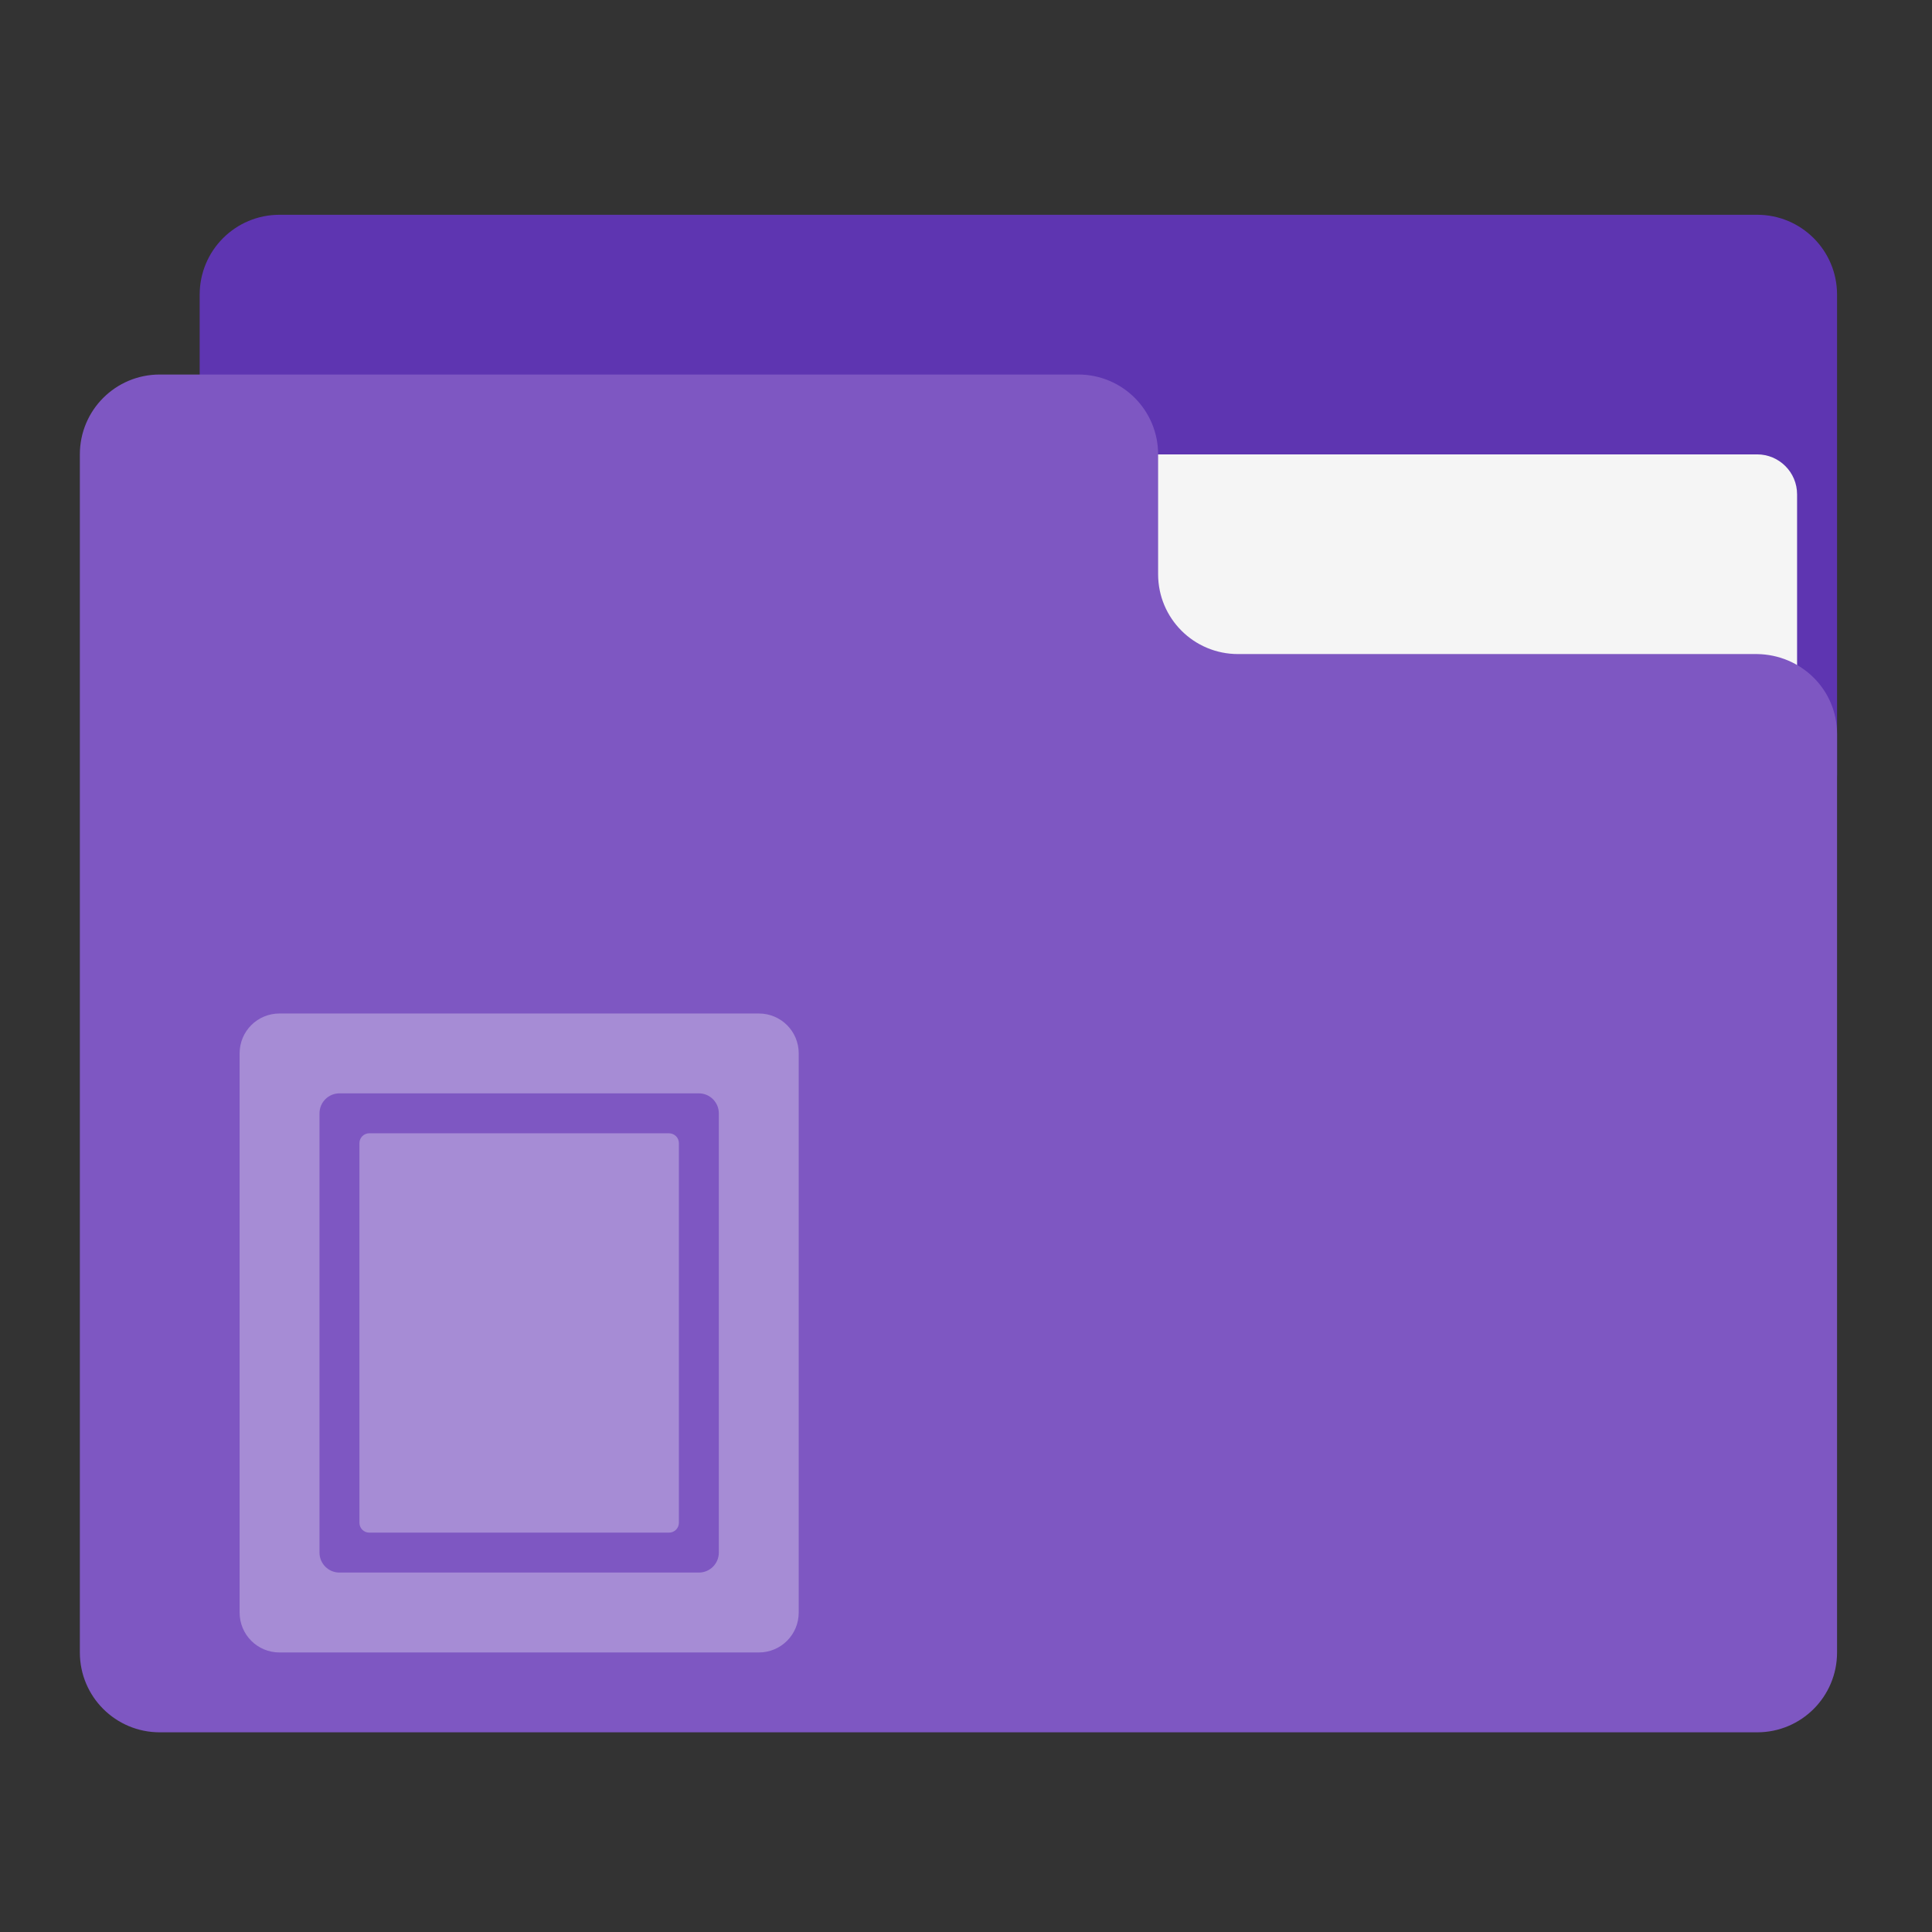 <?xml version="1.0" encoding="UTF-8"?>
<svg xmlns="http://www.w3.org/2000/svg" xmlns:xlink="http://www.w3.org/1999/xlink" width="48px" height="48px" viewBox="0 0 48 48" version="1.1">
<rect x="0" y="0" width="48" height="48" fill="#333333" stroke="none"/>
<g id="surface1">
<path style=" stroke:none;fill-rule:nonzero;fill:rgb(36.863%,20.784%,69.412%);fill-opacity:1;" d="M 6.945 5.336 L 43.656 5.336 C 44.754 5.336 45.641 6.223 45.641 7.32 L 45.641 19.227 C 45.641 20.324 44.754 21.211 43.656 21.211 L 6.945 21.211 C 5.848 21.211 4.961 20.324 4.961 19.227 L 4.961 7.32 C 4.961 6.223 5.848 5.336 6.945 5.336 Z M 6.945 5.336 "/>
<path style=" stroke:none;fill-rule:nonzero;fill:rgb(96.078%,96.078%,96.078%);fill-opacity:1;" d="M 23.812 11.289 L 43.656 11.289 C 44.203 11.289 44.648 11.734 44.648 12.281 L 44.648 19.227 C 44.648 19.773 44.203 20.219 43.656 20.219 L 23.812 20.219 C 23.266 20.219 22.82 19.773 22.82 19.227 L 22.82 12.281 C 22.82 11.734 23.266 11.289 23.812 11.289 Z M 23.812 11.289 "/>
<path style=" stroke:none;fill-rule:nonzero;fill:rgb(49.412%,34.118%,76.078%);fill-opacity:1;" d="M 3.969 9.305 C 2.871 9.305 1.984 10.191 1.984 11.289 L 1.984 41.055 C 1.984 42.152 2.871 43.039 3.969 43.039 L 43.656 43.039 C 44.754 43.039 45.641 42.152 45.641 41.055 L 45.641 18.234 C 45.641 17.137 44.754 16.266 43.656 16.25 L 30.758 16.25 C 29.66 16.25 28.773 15.363 28.773 14.266 L 28.773 11.289 C 28.773 10.191 27.887 9.305 26.789 9.305 Z M 3.969 9.305 "/>
<path style=" stroke:none;fill-rule:nonzero;fill:rgb(100%,100%,100%);fill-opacity:0.314;" d="M 6.945 25.18 C 6.395 25.18 5.953 25.621 5.953 26.172 L 5.953 40.062 C 5.953 40.613 6.395 41.055 6.945 41.055 L 18.852 41.055 C 19.402 41.055 19.844 40.613 19.844 40.062 L 19.844 26.172 C 19.844 25.621 19.402 25.18 18.852 25.18 Z M 8.434 27.164 L 17.363 27.164 C 17.637 27.164 17.859 27.387 17.859 27.66 L 17.859 38.574 C 17.859 38.848 17.637 39.07 17.363 39.07 L 8.434 39.07 C 8.16 39.07 7.938 38.848 7.938 38.574 L 7.938 27.66 C 7.938 27.387 8.16 27.164 8.434 27.164 Z M 9.176 28.156 C 9.039 28.156 8.93 28.266 8.93 28.402 L 8.93 37.832 C 8.93 37.969 9.039 38.078 9.176 38.078 L 16.617 38.078 C 16.758 38.078 16.867 37.969 16.867 37.832 L 16.867 28.402 C 16.867 28.266 16.758 28.156 16.617 28.156 Z M 9.176 28.156 "/>
</g>
</svg>
